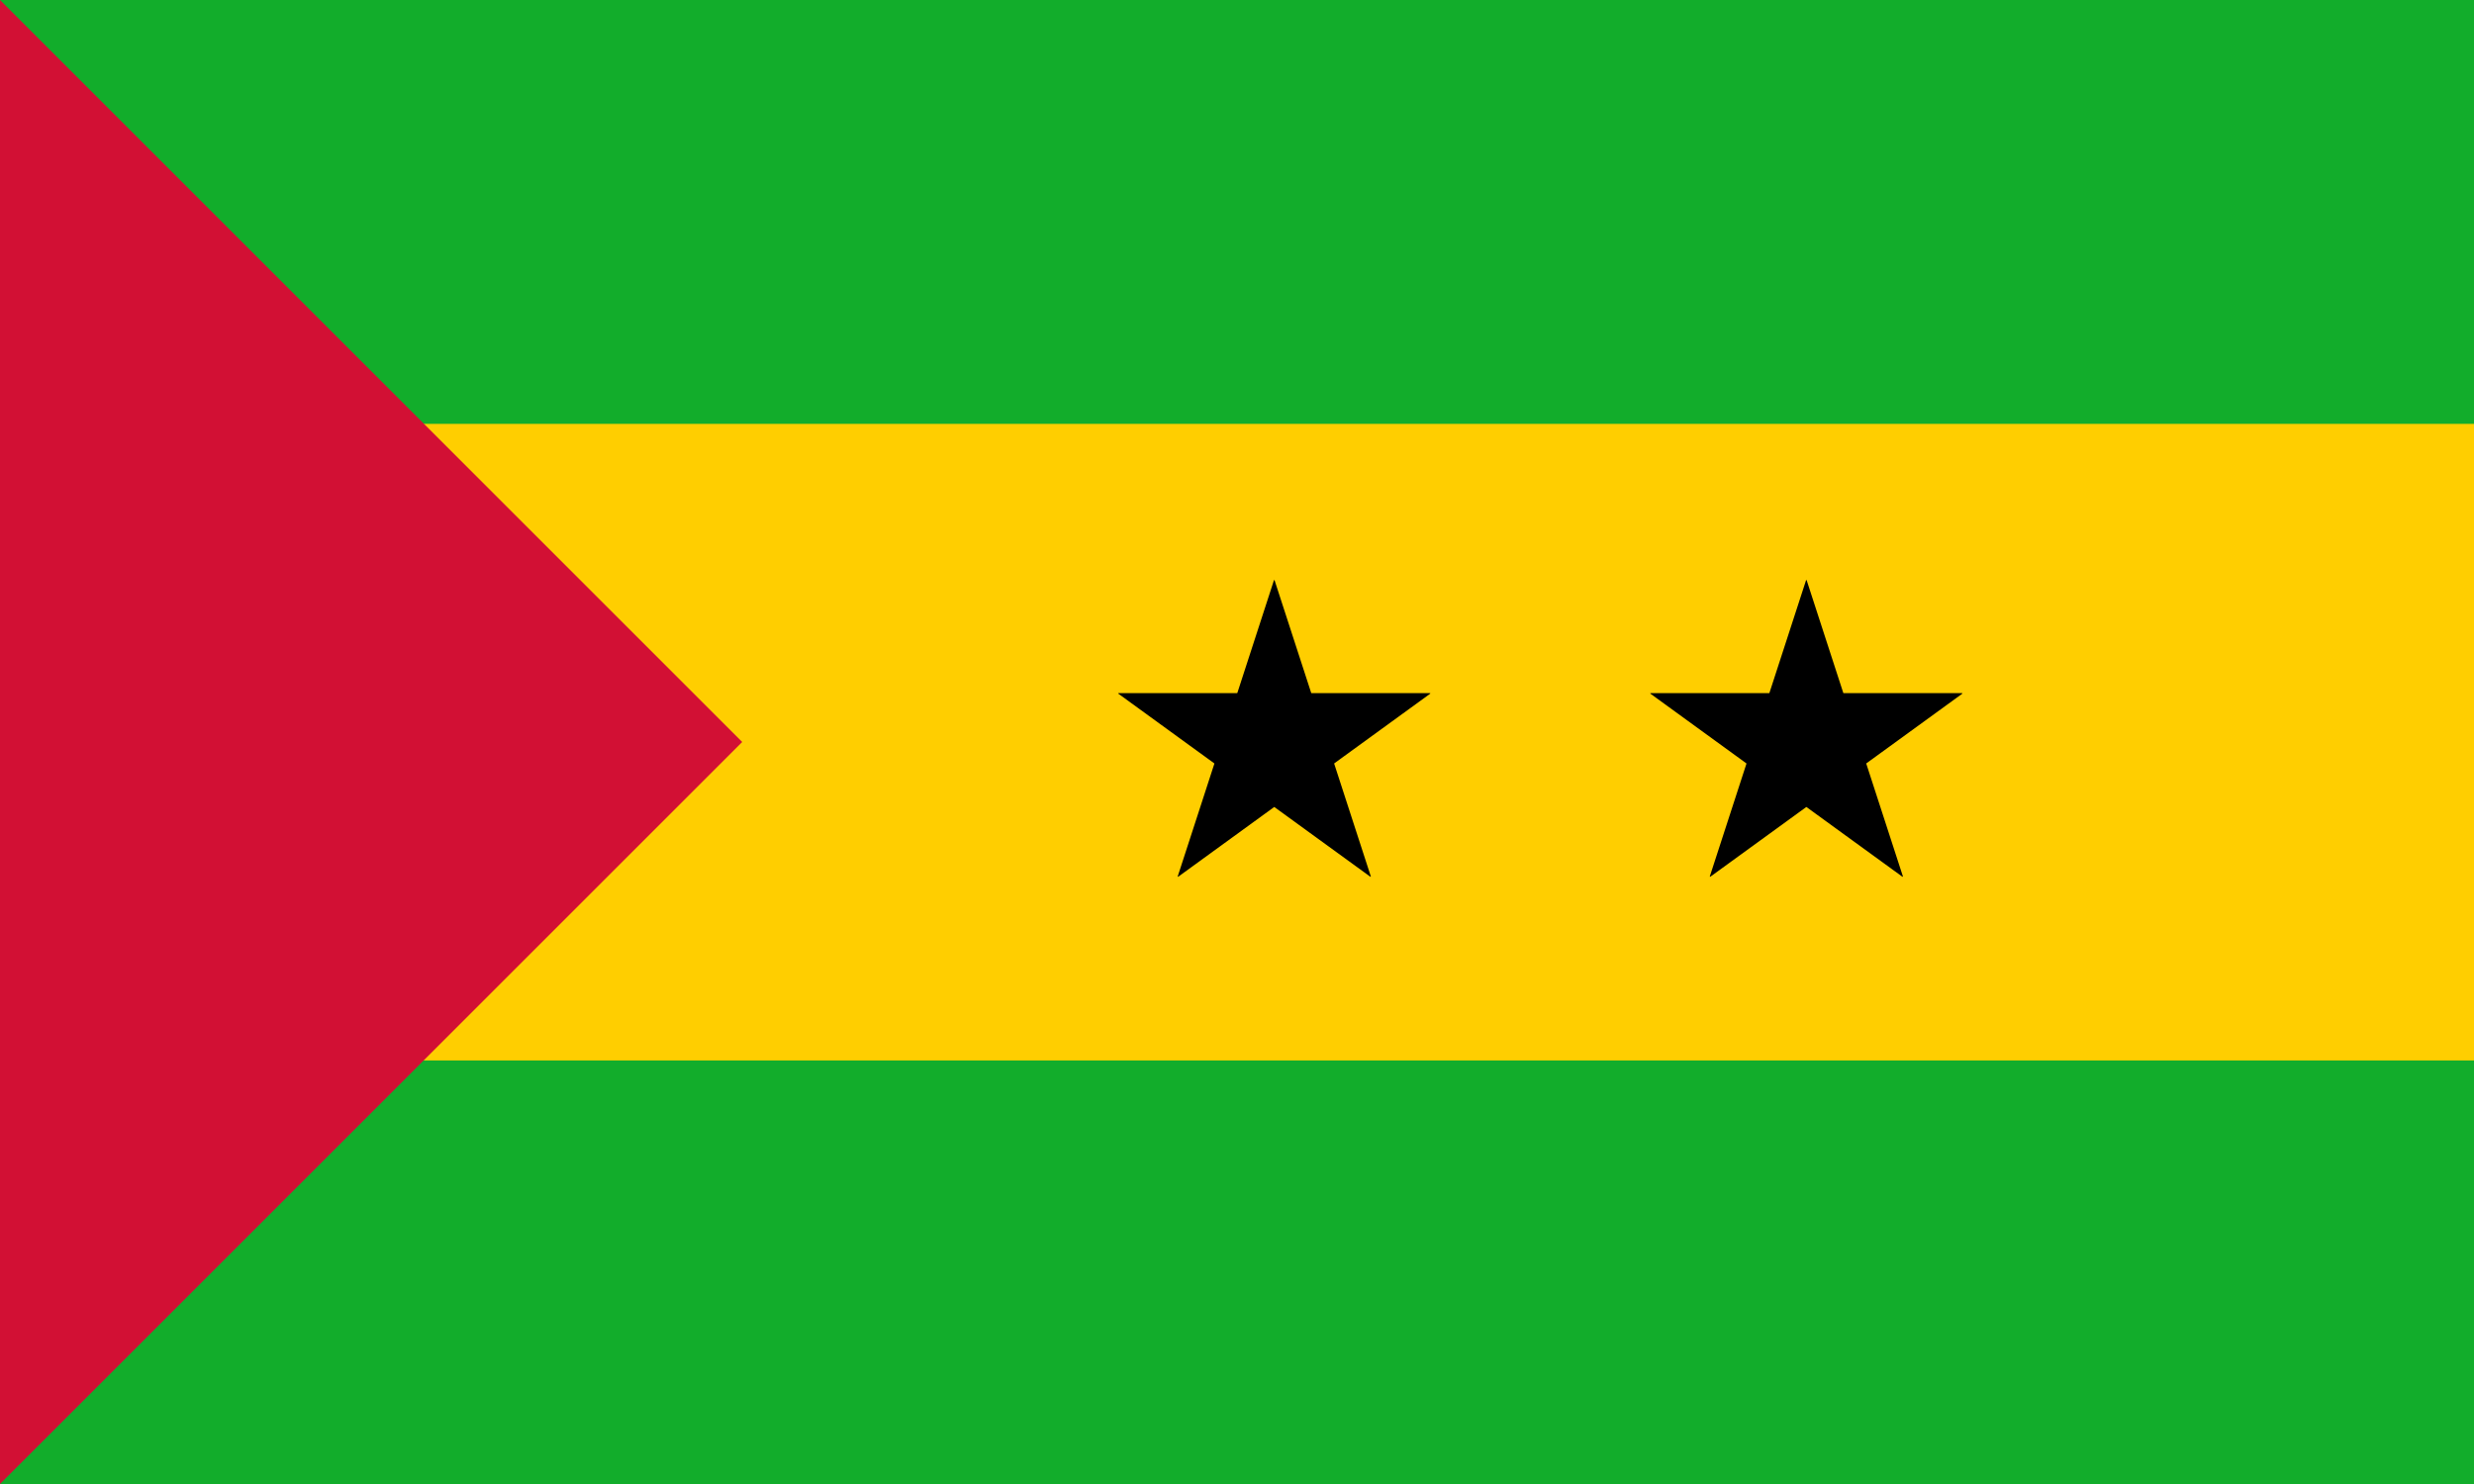 <svg width="250" height="150" viewBox="0 0 250 150" fill="none" xmlns="http://www.w3.org/2000/svg">
<g clip-path="url(#clip0_1284_66449)">
<path d="M0 0H250V150H0V0Z" fill="#12AD2B"/>
<path d="M0 42.844H250V107.188H0V42.844Z" fill="#FFCE00"/>
<path d="M0 0V150L75 75" fill="#D21034"/>
<path d="M132.528 70.058H144.498C144.505 70.058 144.512 70.061 144.518 70.065C144.524 70.069 144.528 70.075 144.53 70.082C144.532 70.089 144.532 70.096 144.53 70.103C144.527 70.109 144.523 70.115 144.517 70.12L134.834 77.155C134.828 77.159 134.823 77.165 134.821 77.172C134.819 77.179 134.819 77.186 134.821 77.193L138.52 88.577C138.522 88.584 138.523 88.591 138.52 88.598C138.518 88.605 138.514 88.612 138.508 88.616C138.502 88.62 138.495 88.622 138.487 88.622C138.48 88.622 138.473 88.62 138.467 88.615L128.785 81.58C128.78 81.575 128.772 81.573 128.765 81.573C128.758 81.573 128.751 81.575 128.745 81.58L119.065 88.615C119.059 88.62 119.052 88.622 119.044 88.622C119.037 88.622 119.03 88.62 119.024 88.616C119.018 88.612 119.013 88.605 119.011 88.598C119.009 88.591 119.009 88.584 119.012 88.577L122.711 77.194C122.713 77.187 122.713 77.18 122.71 77.173C122.708 77.166 122.704 77.16 122.698 77.156L113.014 70.12C113.008 70.115 113.004 70.109 113.002 70.103C112.999 70.096 112.999 70.089 113.002 70.082C113.004 70.075 113.008 70.069 113.014 70.065C113.019 70.061 113.026 70.058 113.033 70.058H125.004C125.011 70.058 125.018 70.056 125.023 70.052C125.029 70.047 125.033 70.041 125.036 70.035L128.733 58.654C128.736 58.648 128.74 58.642 128.746 58.638C128.752 58.634 128.758 58.632 128.765 58.632C128.772 58.632 128.779 58.634 128.785 58.638C128.79 58.642 128.795 58.648 128.797 58.654L132.496 70.035C132.498 70.041 132.502 70.047 132.508 70.052C132.514 70.056 132.521 70.058 132.528 70.058Z" fill="black"/>
<path d="M186.296 70.058H198.267C198.274 70.058 198.281 70.061 198.287 70.065C198.292 70.069 198.296 70.075 198.299 70.082C198.301 70.089 198.301 70.096 198.298 70.103C198.296 70.109 198.292 70.115 198.286 70.12L188.602 77.155C188.596 77.159 188.592 77.165 188.59 77.172C188.587 77.179 188.587 77.186 188.59 77.193L192.288 88.577C192.291 88.584 192.291 88.591 192.289 88.598C192.287 88.605 192.282 88.612 192.276 88.616C192.27 88.62 192.263 88.622 192.256 88.622C192.248 88.622 192.241 88.62 192.235 88.615L182.554 81.58C182.548 81.575 182.541 81.573 182.534 81.573C182.527 81.573 182.519 81.575 182.514 81.58L172.833 88.615C172.827 88.62 172.82 88.622 172.813 88.622C172.805 88.622 172.798 88.62 172.792 88.616C172.786 88.612 172.782 88.605 172.78 88.598C172.777 88.591 172.778 88.584 172.78 88.577L176.479 77.194C176.481 77.187 176.481 77.18 176.479 77.173C176.477 77.166 176.472 77.16 176.466 77.156L166.783 70.12C166.777 70.115 166.773 70.109 166.77 70.103C166.768 70.096 166.768 70.089 166.77 70.082C166.772 70.075 166.776 70.069 166.782 70.065C166.788 70.061 166.795 70.058 166.802 70.058H178.772C178.779 70.058 178.786 70.056 178.792 70.052C178.798 70.047 178.802 70.041 178.804 70.035L182.502 58.654C182.504 58.648 182.509 58.642 182.514 58.638C182.52 58.634 182.527 58.632 182.534 58.632C182.541 58.632 182.547 58.634 182.553 58.638C182.559 58.642 182.563 58.648 182.566 58.654L186.265 70.035C186.267 70.041 186.271 70.047 186.277 70.052C186.282 70.056 186.289 70.058 186.296 70.058Z" fill="black"/>
</g>
<defs>
<clipPath id="clip0_1284_66449">
<rect width="250" height="150" fill="white"/>
</clipPath>
</defs>
</svg>
